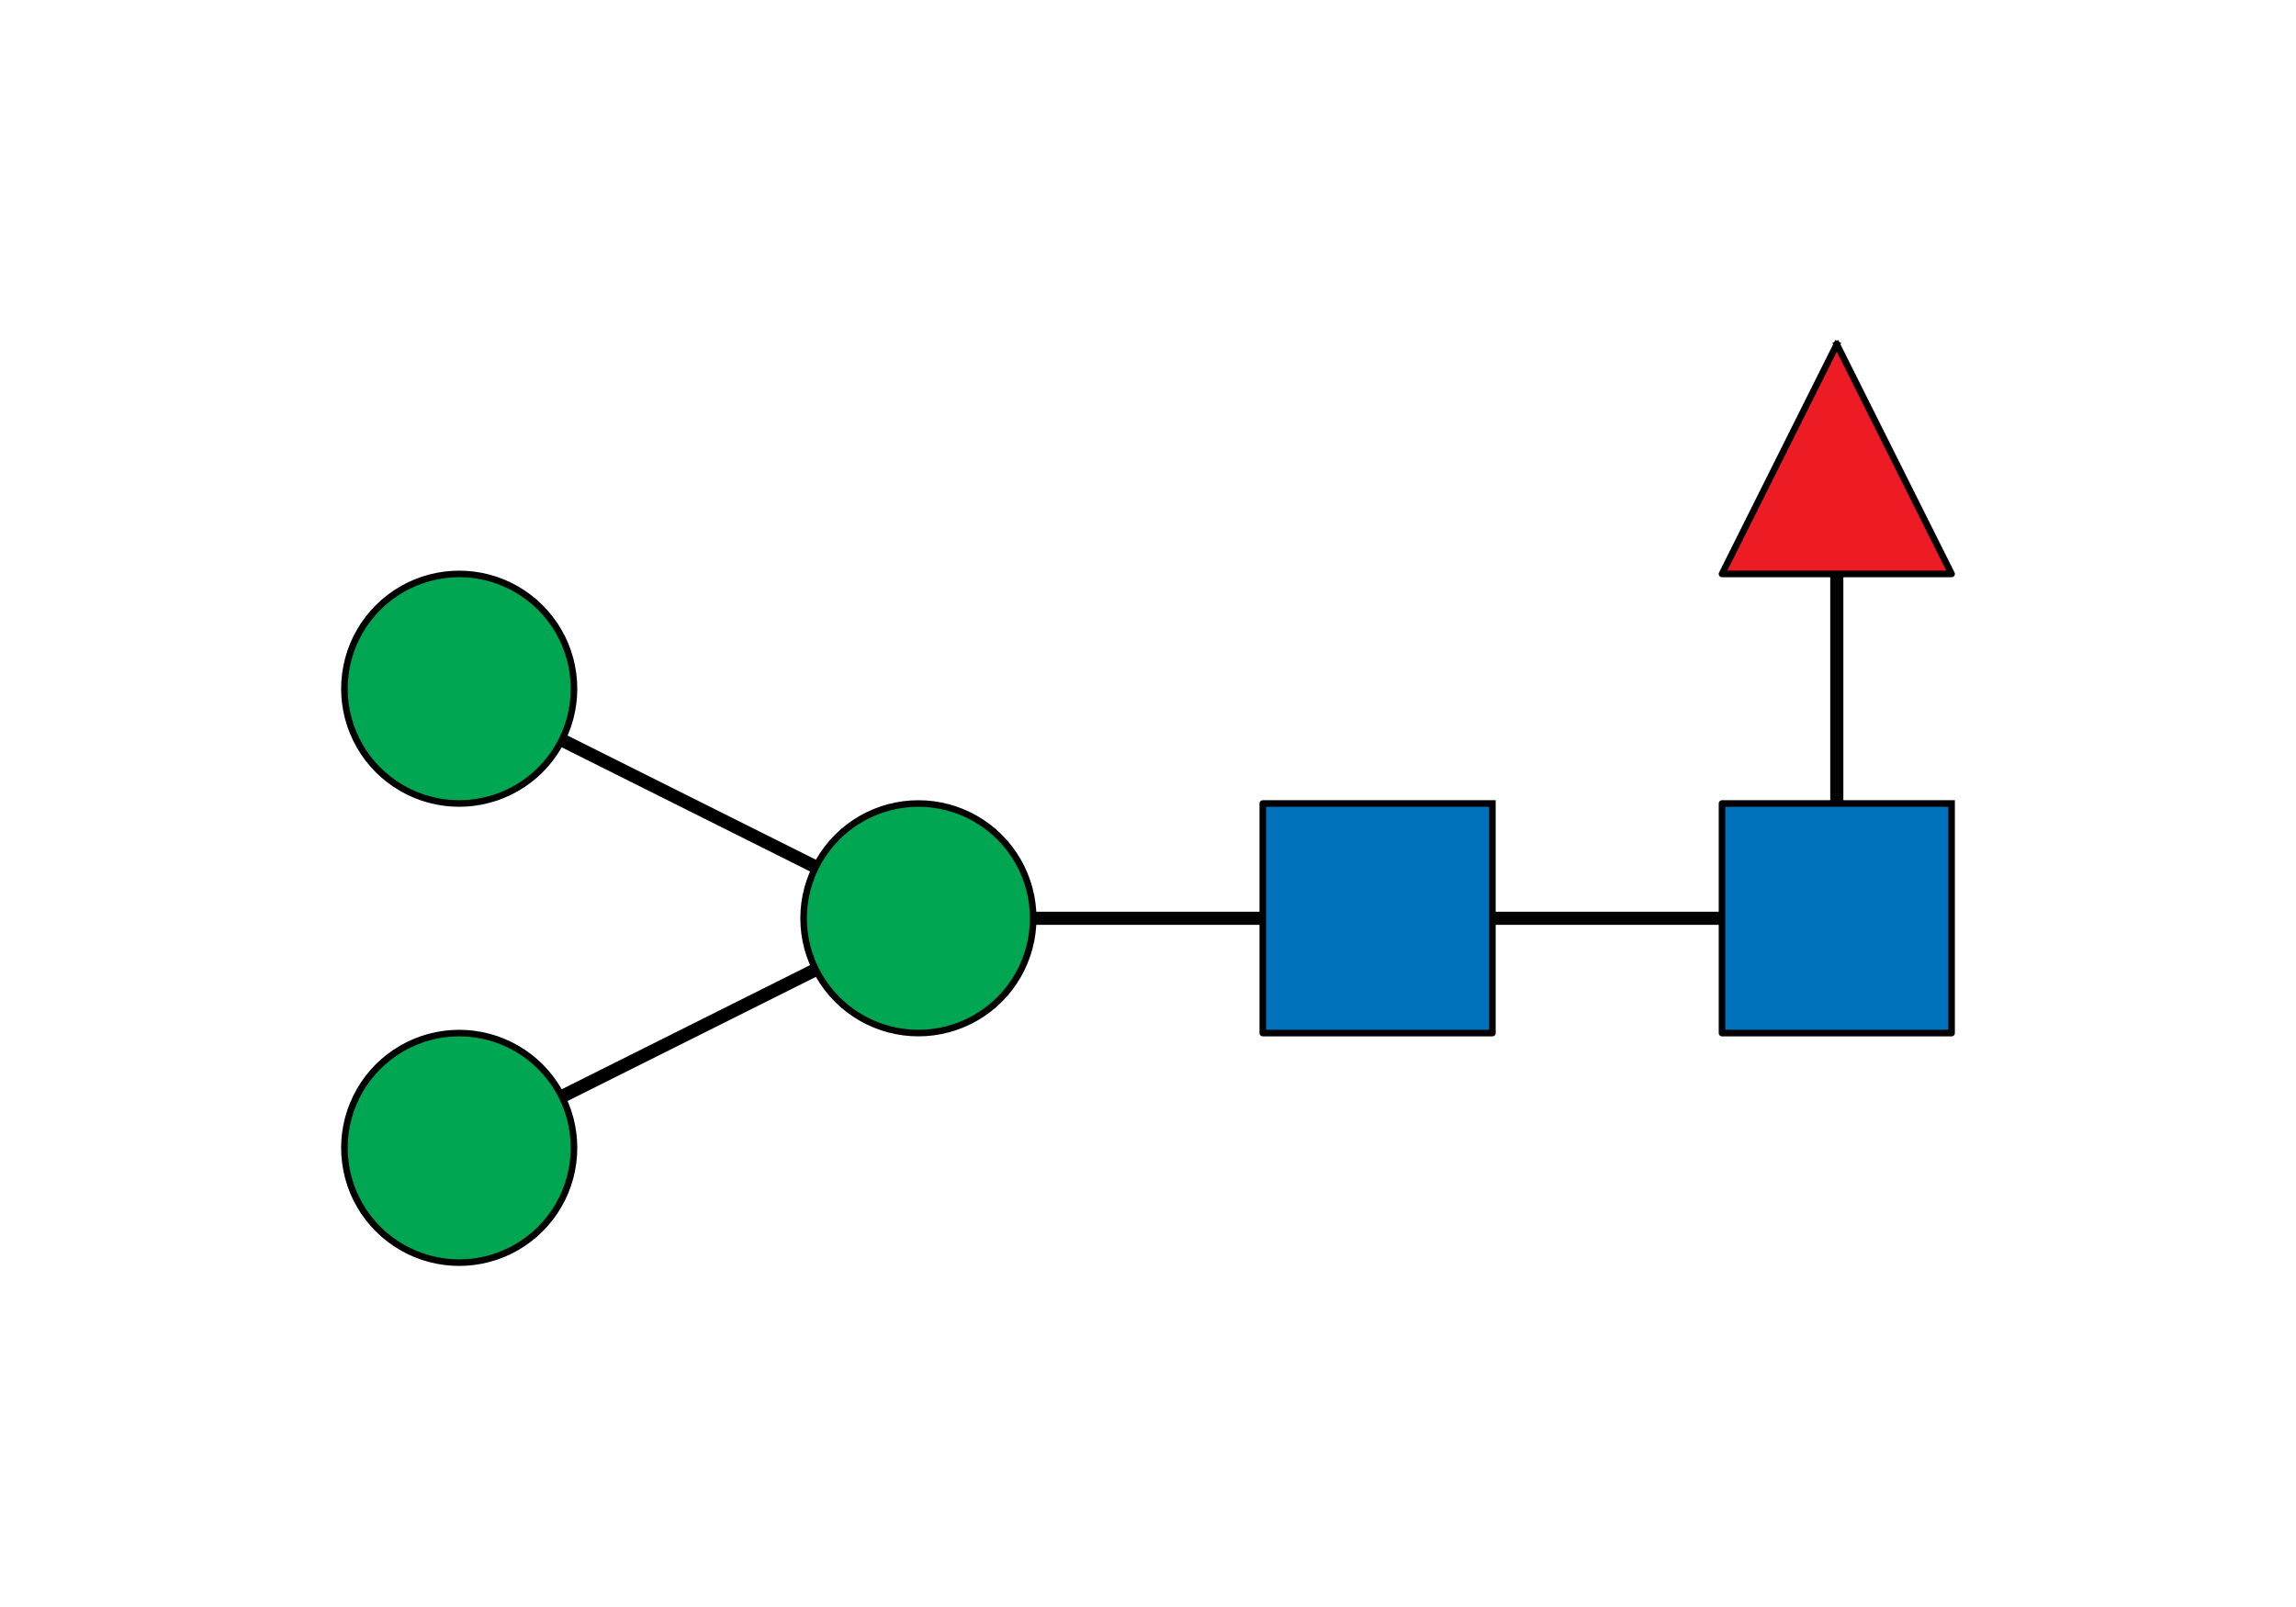 <?xml version="1.0"?>
<!DOCTYPE svg PUBLIC '-//W3C//DTD SVG 1.0//EN'
          'http://www.w3.org/TR/2001/REC-SVG-20010904/DTD/svg10.dtd'>
<svg xmlns:xlink="http://www.w3.org/1999/xlink" style="fill-opacity:1; color-rendering:auto; color-interpolation:auto; text-rendering:auto; stroke:black; stroke-linecap:square; stroke-miterlimit:10; shape-rendering:auto; stroke-opacity:1; fill:black; stroke-dasharray:none; font-weight:normal; stroke-width:1; font-family:'Dialog'; font-style:normal; stroke-linejoin:miter; font-size:12px; stroke-dashoffset:0; image-rendering:auto;" width="350" height="245" xmlns="http://www.w3.org/2000/svg"
><rect width="100%" height="100%" fill="#333333" stroke="none"/><!--Generated by the Batik Graphics2D SVG Generator--><defs id="genericDefs"
  /><g
  ><defs id="defs1"
    ><clipPath clipPathUnits="userSpaceOnUse" id="clipPath1"
      ><path d="M0 0 L350 0 L350 245 L0 245 L0 0 Z"
      /></clipPath
    ></defs
    ><g style="fill:white; stroke:white;"
    ><rect x="0" y="0" width="350" style="clip-path:url(#clipPath1); stroke:none;" height="245"
    /></g
    ><g style="fill:white; text-rendering:optimizeSpeed; color-rendering:optimizeSpeed; image-rendering:optimizeSpeed; shape-rendering:crispEdges; stroke:white; color-interpolation:sRGB;"
    ><rect x="0" width="350" height="245" y="0" style="stroke:none;"
    /></g
    ><g style="stroke-linecap:butt; text-rendering:geometricPrecision; color-rendering:optimizeQuality; image-rendering:optimizeQuality; stroke-linejoin:round; color-interpolation:linearRGB; stroke-width:2;"
    ><line y2="70" style="fill:none;" x1="280" x2="280" y1="140"
      /><line y2="140" style="fill:none;" x1="280" x2="210" y1="140"
      /><line y2="140" style="fill:none;" x1="210" x2="140" y1="140"
      /><line y2="175" style="fill:none;" x1="140" x2="70" y1="140"
      /><line y2="105" style="fill:none;" x1="140" x2="70" y1="140"
    /></g
    ><g style="fill:rgb(0,114,188); text-rendering:optimizeSpeed; color-rendering:optimizeSpeed; image-rendering:optimizeSpeed; shape-rendering:crispEdges; stroke:rgb(0,114,188); color-interpolation:sRGB;"
    ><path style="stroke:none;" d="M262.5 157.5 L297.5 157.5 L297.5 122.5 L262.5 122.5 Z"
    /></g
    ><g style="text-rendering:geometricPrecision; stroke-width:0.5; color-interpolation:linearRGB; color-rendering:optimizeQuality; image-rendering:optimizeQuality;"
    ><path d="M297.5 122.5 L297.5 157.5 L262.5 157.5 L262.5 122.5 L297.5 122.5" style="fill:none; fill-rule:evenodd;"
      /><path style="fill:none; stroke-width:1; fill-rule:evenodd; stroke-linecap:butt; stroke-linejoin:round;" d="M297.5 122.5 L297.5 157.5 L262.5 157.5 L262.5 122.5 L297.5 122.5"
    /></g
    ><g style="fill:rgb(237,28,36); text-rendering:optimizeSpeed; color-rendering:optimizeSpeed; image-rendering:optimizeSpeed; shape-rendering:crispEdges; stroke:rgb(237,28,36); color-interpolation:sRGB;"
    ><path style="stroke:none;" d="M262.5 87.5 L297.5 87.5 L280 52.5 Z"
    /></g
    ><g style="text-rendering:geometricPrecision; stroke-width:0.5; color-interpolation:linearRGB; color-rendering:optimizeQuality; image-rendering:optimizeQuality;"
    ><path d="M280 52.5 L297.5 87.5 L262.5 87.5 L280 52.5" style="fill:none; fill-rule:evenodd;"
      /><path style="fill:none; stroke-width:1; fill-rule:evenodd; stroke-linecap:butt; stroke-linejoin:round;" d="M280 52.5 L297.5 87.5 L262.5 87.5 L280 52.5"
    /></g
    ><g style="fill:rgb(0,114,188); text-rendering:optimizeSpeed; color-rendering:optimizeSpeed; image-rendering:optimizeSpeed; shape-rendering:crispEdges; stroke:rgb(0,114,188); color-interpolation:sRGB;"
    ><path style="stroke:none;" d="M192.5 157.5 L227.5 157.5 L227.5 122.5 L192.5 122.5 Z"
    /></g
    ><g style="text-rendering:geometricPrecision; stroke-width:0.5; color-interpolation:linearRGB; color-rendering:optimizeQuality; image-rendering:optimizeQuality;"
    ><path d="M227.5 122.5 L227.5 157.5 L192.5 157.5 L192.5 122.5 L227.5 122.5" style="fill:none; fill-rule:evenodd;"
      /><path style="fill:none; stroke-width:1; fill-rule:evenodd; stroke-linecap:butt; stroke-linejoin:round;" d="M227.5 122.5 L227.5 157.5 L192.5 157.5 L192.5 122.5 L227.5 122.5"
    /></g
    ><g style="fill:rgb(0,166,81); text-rendering:optimizeSpeed; color-rendering:optimizeSpeed; image-rendering:optimizeSpeed; shape-rendering:crispEdges; stroke:rgb(0,166,81); color-interpolation:sRGB;"
    ><path style="stroke:none;" d="M122.5 140 L122.537 141.145 L122.65 142.284 L122.836 143.414 L123.096 144.529 L123.429 145.625 L123.832 146.697 L124.305 147.74 L124.845 148.75 L125.449 149.722 L126.116 150.653 L126.843 151.539 L127.626 152.374 L128.462 153.157 L129.347 153.884 L130.278 154.551 L131.25 155.155 L132.26 155.695 L133.303 156.168 L134.375 156.571 L135.471 156.904 L136.586 157.164 L137.716 157.35 L138.856 157.463 L140 157.5 L141.144 157.463 L142.284 157.35 L143.414 157.164 L144.529 156.904 L145.625 156.571 L146.697 156.168 L147.74 155.695 L148.75 155.155 L149.722 154.551 L150.653 153.884 L151.538 153.157 L152.374 152.374 L153.157 151.539 L153.884 150.653 L154.551 149.722 L155.155 148.75 L155.695 147.74 L156.168 146.697 L156.571 145.625 L156.904 144.529 L157.164 143.414 L157.35 142.284 L157.463 141.145 L157.5 140 L157.463 138.855 L157.35 137.716 L157.164 136.586 L156.904 135.471 L156.571 134.375 L156.168 133.303 L155.695 132.26 L155.155 131.25 L154.551 130.278 L153.884 129.347 L153.157 128.461 L152.374 127.626 L151.538 126.843 L150.653 126.116 L149.722 125.449 L148.75 124.845 L147.74 124.305 L146.697 123.832 L145.625 123.429 L144.529 123.096 L143.414 122.836 L142.284 122.65 L141.144 122.537 L140 122.5 L138.856 122.537 L137.716 122.65 L136.586 122.836 L135.471 123.096 L134.375 123.429 L133.303 123.832 L132.26 124.305 L131.25 124.845 L130.278 125.449 L129.347 126.116 L128.462 126.843 L127.626 127.626 L126.843 128.461 L126.116 129.347 L125.449 130.278 L124.845 131.25 L124.305 132.26 L123.832 133.303 L123.429 134.375 L123.096 135.471 L122.836 136.586 L122.65 137.716 L122.537 138.855 Z"
    /></g
    ><g style="text-rendering:geometricPrecision; color-interpolation:linearRGB; color-rendering:optimizeQuality; stroke-linecap:butt; image-rendering:optimizeQuality; stroke-linejoin:round;"
    ><path d="M122.5 140 L122.537 141.145 L122.65 142.284 L122.836 143.414 L123.096 144.529 L123.429 145.625 L123.832 146.697 L124.305 147.74 L124.845 148.75 L125.449 149.722 L126.116 150.653 L126.843 151.539 L127.626 152.374 L128.462 153.157 L129.347 153.884 L130.278 154.551 L131.25 155.155 L132.26 155.695 L133.303 156.168 L134.375 156.571 L135.471 156.904 L136.586 157.164 L137.716 157.35 L138.856 157.463 L140 157.5 L140 157.5 L141.144 157.463 L142.284 157.35 L143.414 157.164 L144.529 156.904 L145.625 156.571 L146.697 156.168 L147.74 155.695 L148.75 155.155 L149.722 154.551 L150.653 153.884 L151.538 153.157 L152.374 152.374 L153.157 151.539 L153.884 150.653 L154.551 149.722 L155.155 148.75 L155.695 147.74 L156.168 146.697 L156.571 145.625 L156.904 144.529 L157.164 143.414 L157.35 142.284 L157.463 141.145 L157.5 140 L157.5 140 L157.463 138.855 L157.35 137.716 L157.164 136.586 L156.904 135.471 L156.571 134.375 L156.168 133.303 L155.695 132.26 L155.155 131.25 L154.551 130.278 L153.884 129.347 L153.157 128.461 L152.374 127.626 L151.538 126.843 L150.653 126.116 L149.722 125.449 L148.75 124.845 L147.74 124.305 L146.697 123.832 L145.625 123.429 L144.529 123.096 L143.414 122.836 L142.284 122.65 L141.144 122.537 L140 122.5 L140 122.5 L138.856 122.537 L137.716 122.65 L136.586 122.836 L135.471 123.096 L134.375 123.429 L133.303 123.832 L132.26 124.305 L131.25 124.845 L130.278 125.449 L129.347 126.116 L128.462 126.843 L127.626 127.626 L126.843 128.461 L126.116 129.347 L125.449 130.278 L124.845 131.25 L124.305 132.26 L123.832 133.303 L123.429 134.375 L123.096 135.471 L122.836 136.586 L122.65 137.716 L122.537 138.855 L122.5 140 Z" style="fill:none; fill-rule:evenodd;"
    /></g
    ><g style="fill:rgb(0,166,81); text-rendering:optimizeSpeed; color-rendering:optimizeSpeed; image-rendering:optimizeSpeed; shape-rendering:crispEdges; stroke:rgb(0,166,81); color-interpolation:sRGB;"
    ><path style="stroke:none;" d="M52.5 175 L52.538 176.145 L52.65 177.284 L52.836 178.414 L53.096 179.529 L53.429 180.625 L53.832 181.697 L54.305 182.74 L54.845 183.75 L55.449 184.722 L56.116 185.653 L56.843 186.539 L57.626 187.374 L58.462 188.157 L59.347 188.884 L60.278 189.551 L61.25 190.155 L62.26 190.695 L63.303 191.168 L64.375 191.571 L65.471 191.904 L66.586 192.164 L67.716 192.35 L68.855 192.463 L70 192.5 L71.145 192.463 L72.284 192.35 L73.414 192.164 L74.529 191.904 L75.625 191.571 L76.697 191.168 L77.74 190.695 L78.75 190.155 L79.722 189.551 L80.653 188.884 L81.539 188.157 L82.374 187.374 L83.157 186.539 L83.884 185.653 L84.551 184.722 L85.155 183.75 L85.695 182.74 L86.168 181.697 L86.571 180.625 L86.904 179.529 L87.164 178.414 L87.35 177.284 L87.463 176.145 L87.5 175 L87.463 173.855 L87.35 172.716 L87.164 171.586 L86.904 170.471 L86.571 169.375 L86.168 168.303 L85.695 167.26 L85.155 166.25 L84.551 165.278 L83.884 164.347 L83.157 163.461 L82.374 162.626 L81.539 161.843 L80.653 161.116 L79.722 160.449 L78.75 159.845 L77.74 159.305 L76.697 158.832 L75.625 158.429 L74.529 158.096 L73.414 157.836 L72.284 157.65 L71.145 157.537 L70 157.5 L68.855 157.537 L67.716 157.65 L66.586 157.836 L65.471 158.096 L64.375 158.429 L63.303 158.832 L62.26 159.305 L61.25 159.845 L60.278 160.449 L59.347 161.116 L58.462 161.843 L57.626 162.626 L56.843 163.461 L56.116 164.347 L55.449 165.278 L54.845 166.25 L54.305 167.26 L53.832 168.303 L53.429 169.375 L53.096 170.471 L52.836 171.586 L52.65 172.716 L52.538 173.855 Z"
    /></g
    ><g style="text-rendering:geometricPrecision; color-interpolation:linearRGB; color-rendering:optimizeQuality; stroke-linecap:butt; image-rendering:optimizeQuality; stroke-linejoin:round;"
    ><path d="M52.5 175 L52.538 176.145 L52.65 177.284 L52.836 178.414 L53.096 179.529 L53.429 180.625 L53.832 181.697 L54.305 182.74 L54.845 183.75 L55.449 184.722 L56.116 185.653 L56.843 186.539 L57.626 187.374 L58.462 188.157 L59.347 188.884 L60.278 189.551 L61.25 190.155 L62.26 190.695 L63.303 191.168 L64.375 191.571 L65.471 191.904 L66.586 192.164 L67.716 192.35 L68.855 192.463 L70 192.5 L70 192.5 L71.145 192.463 L72.284 192.35 L73.414 192.164 L74.529 191.904 L75.625 191.571 L76.697 191.168 L77.74 190.695 L78.75 190.155 L79.722 189.551 L80.653 188.884 L81.539 188.157 L82.374 187.374 L83.157 186.539 L83.884 185.653 L84.551 184.722 L85.155 183.75 L85.695 182.74 L86.168 181.697 L86.571 180.625 L86.904 179.529 L87.164 178.414 L87.35 177.284 L87.463 176.145 L87.5 175 L87.5 175 L87.463 173.855 L87.35 172.716 L87.164 171.586 L86.904 170.471 L86.571 169.375 L86.168 168.303 L85.695 167.26 L85.155 166.25 L84.551 165.278 L83.884 164.347 L83.157 163.461 L82.374 162.626 L81.539 161.843 L80.653 161.116 L79.722 160.449 L78.75 159.845 L77.74 159.305 L76.697 158.832 L75.625 158.429 L74.529 158.096 L73.414 157.836 L72.284 157.65 L71.145 157.537 L70 157.5 L70 157.5 L68.855 157.537 L67.716 157.65 L66.586 157.836 L65.471 158.096 L64.375 158.429 L63.303 158.832 L62.26 159.305 L61.25 159.845 L60.278 160.449 L59.347 161.116 L58.462 161.843 L57.626 162.626 L56.843 163.461 L56.116 164.347 L55.449 165.278 L54.845 166.25 L54.305 167.26 L53.832 168.303 L53.429 169.375 L53.096 170.471 L52.836 171.586 L52.65 172.716 L52.538 173.855 L52.5 175 Z" style="fill:none; fill-rule:evenodd;"
    /></g
    ><g style="fill:rgb(0,166,81); text-rendering:optimizeSpeed; color-rendering:optimizeSpeed; image-rendering:optimizeSpeed; shape-rendering:crispEdges; stroke:rgb(0,166,81); color-interpolation:sRGB;"
    ><path style="stroke:none;" d="M52.5 105 L52.538 106.145 L52.65 107.284 L52.836 108.414 L53.096 109.529 L53.429 110.625 L53.832 111.697 L54.305 112.74 L54.845 113.75 L55.449 114.722 L56.116 115.653 L56.843 116.539 L57.626 117.374 L58.462 118.157 L59.347 118.884 L60.278 119.551 L61.25 120.155 L62.26 120.695 L63.303 121.168 L64.375 121.571 L65.471 121.904 L66.586 122.164 L67.716 122.35 L68.855 122.463 L70 122.5 L71.145 122.463 L72.284 122.35 L73.414 122.164 L74.529 121.904 L75.625 121.571 L76.697 121.168 L77.74 120.695 L78.75 120.155 L79.722 119.551 L80.653 118.884 L81.539 118.157 L82.374 117.374 L83.157 116.539 L83.884 115.653 L84.551 114.722 L85.155 113.75 L85.695 112.74 L86.168 111.697 L86.571 110.625 L86.904 109.529 L87.164 108.414 L87.35 107.284 L87.463 106.145 L87.5 105 L87.463 103.855 L87.35 102.716 L87.164 101.586 L86.904 100.471 L86.571 99.375 L86.168 98.303 L85.695 97.26 L85.155 96.25 L84.551 95.278 L83.884 94.347 L83.157 93.461 L82.374 92.626 L81.539 91.843 L80.653 91.116 L79.722 90.449 L78.75 89.845 L77.74 89.305 L76.697 88.832 L75.625 88.429 L74.529 88.096 L73.414 87.836 L72.284 87.65 L71.145 87.537 L70 87.5 L68.855 87.537 L67.716 87.65 L66.586 87.836 L65.471 88.096 L64.375 88.429 L63.303 88.832 L62.26 89.305 L61.25 89.845 L60.278 90.449 L59.347 91.116 L58.462 91.843 L57.626 92.626 L56.843 93.461 L56.116 94.347 L55.449 95.278 L54.845 96.25 L54.305 97.26 L53.832 98.303 L53.429 99.375 L53.096 100.471 L52.836 101.586 L52.65 102.716 L52.538 103.855 Z"
    /></g
    ><g style="text-rendering:geometricPrecision; color-interpolation:linearRGB; color-rendering:optimizeQuality; stroke-linecap:butt; image-rendering:optimizeQuality; stroke-linejoin:round;"
    ><path d="M52.5 105 L52.538 106.145 L52.65 107.284 L52.836 108.414 L53.096 109.529 L53.429 110.625 L53.832 111.697 L54.305 112.74 L54.845 113.75 L55.449 114.722 L56.116 115.653 L56.843 116.539 L57.626 117.374 L58.462 118.157 L59.347 118.884 L60.278 119.551 L61.25 120.155 L62.26 120.695 L63.303 121.168 L64.375 121.571 L65.471 121.904 L66.586 122.164 L67.716 122.35 L68.855 122.463 L70 122.5 L70 122.5 L71.145 122.463 L72.284 122.35 L73.414 122.164 L74.529 121.904 L75.625 121.571 L76.697 121.168 L77.74 120.695 L78.75 120.155 L79.722 119.551 L80.653 118.884 L81.539 118.157 L82.374 117.374 L83.157 116.539 L83.884 115.653 L84.551 114.722 L85.155 113.75 L85.695 112.74 L86.168 111.697 L86.571 110.625 L86.904 109.529 L87.164 108.414 L87.35 107.284 L87.463 106.145 L87.5 105 L87.5 105 L87.463 103.855 L87.35 102.716 L87.164 101.586 L86.904 100.471 L86.571 99.375 L86.168 98.303 L85.695 97.26 L85.155 96.25 L84.551 95.278 L83.884 94.347 L83.157 93.461 L82.374 92.626 L81.539 91.843 L80.653 91.116 L79.722 90.449 L78.75 89.845 L77.74 89.305 L76.697 88.832 L75.625 88.429 L74.529 88.096 L73.414 87.836 L72.284 87.65 L71.145 87.537 L70 87.5 L70 87.5 L68.855 87.537 L67.716 87.65 L66.586 87.836 L65.471 88.096 L64.375 88.429 L63.303 88.832 L62.26 89.305 L61.25 89.845 L60.278 90.449 L59.347 91.116 L58.462 91.843 L57.626 92.626 L56.843 93.461 L56.116 94.347 L55.449 95.278 L54.845 96.25 L54.305 97.26 L53.832 98.303 L53.429 99.375 L53.096 100.471 L52.836 101.586 L52.65 102.716 L52.538 103.855 L52.5 105 Z" style="fill:none; fill-rule:evenodd;"
    /></g
  ></g
></svg
>
